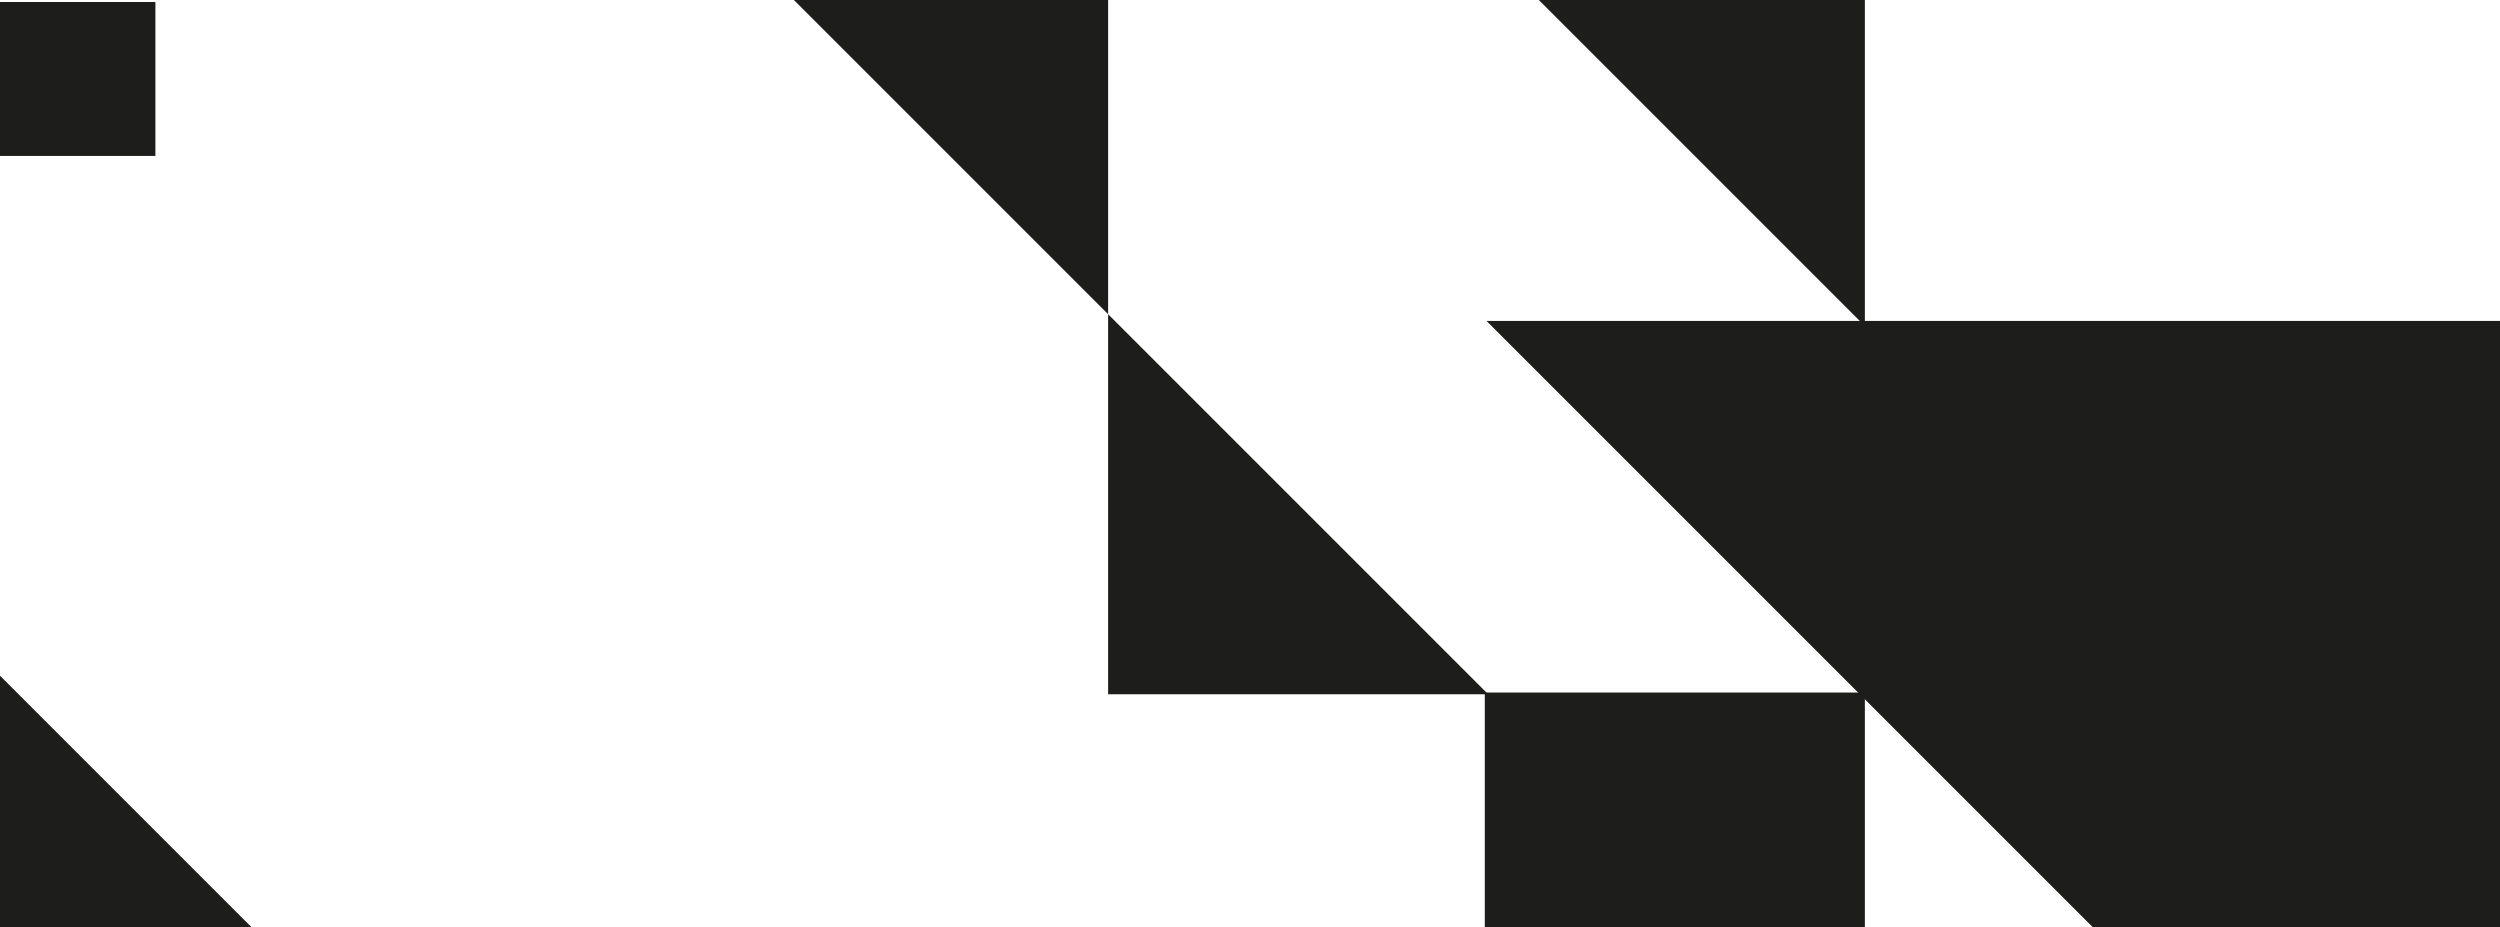 <svg viewBox="0 0 1480 549" fill="none" xmlns="http://www.w3.org/2000/svg"><path d="M1480 190h-600l600 600v-600Z" fill="#1D1E1C"/><path d="M1104-32h-225l225 225v-225Zm0 442h-225v142h225v-142Z" fill="#1D1E1C"/><path d="M656 186v225h225l-225-225Zm0 0v-186h-186l186 186Zm-707 163v200h200l-200-200Zm143-347.83h-92v91.16h92v-91.16Z" fill="#1D1E1C"/></svg>